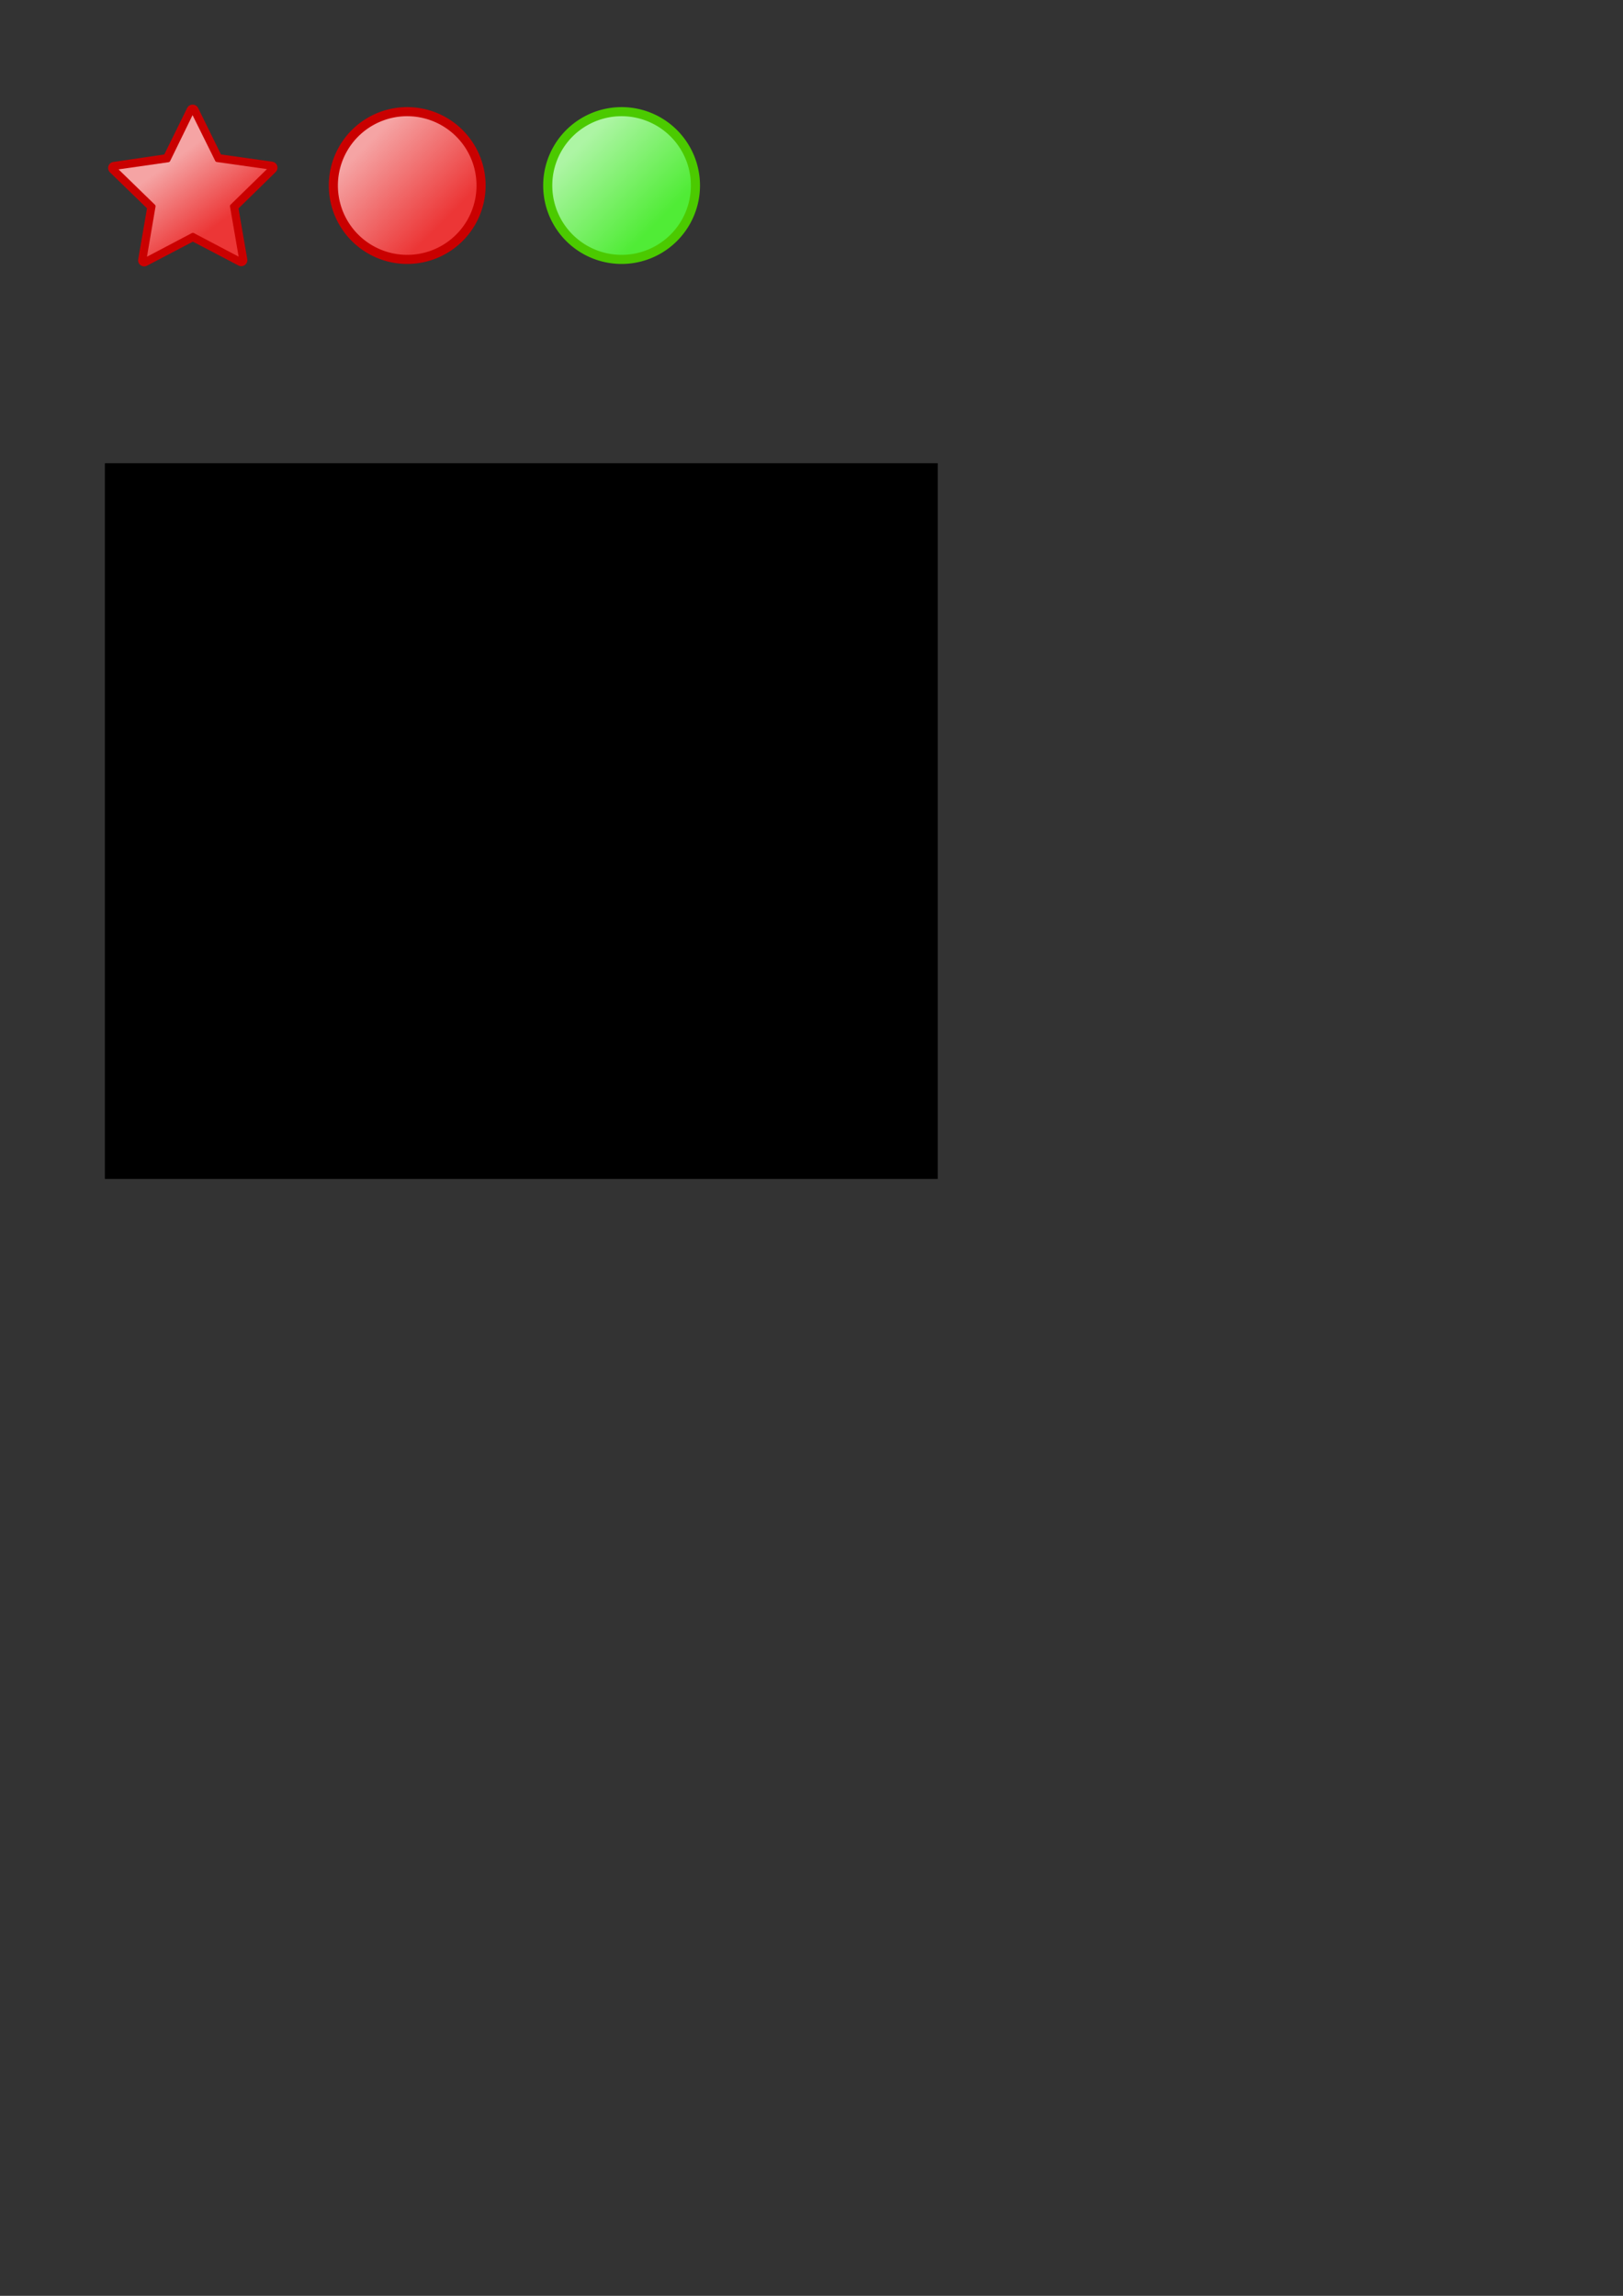 <?xml version="1.0" encoding="UTF-8" standalone="no"?>
<!-- Created with Inkscape (http://www.inkscape.org/) -->

<svg
   xmlns:dc="http://purl.org/dc/elements/1.1/"
   xmlns:cc="http://creativecommons.org/ns#"
   xmlns:rdf="http://www.w3.org/1999/02/22-rdf-syntax-ns#"
   xmlns:svg="http://www.w3.org/2000/svg"
   xmlns="http://www.w3.org/2000/svg"
   xmlns:xlink="http://www.w3.org/1999/xlink"
   xmlns:sodipodi="http://sodipodi.sourceforge.net/DTD/sodipodi-0.dtd"
   xmlns:inkscape="http://www.inkscape.org/namespaces/inkscape"
   width="744.094"
   height="1052.362"
   id="svg2"
   version="1.1"
   inkscape:version="0.48.2 r9819"
   sodipodi:docname="symbols.svg">
  <rect width="100%" height="100%" fill="#333333" stroke="none"/>
  <defs
     id="defs4">
    <linearGradient
       id="linearGradient3918">
      <stop
         style="stop-color:#50ec36;stop-opacity:1;"
         offset="0"
         id="stop3920" />
      <stop
         style="stop-color:#adf5a4;stop-opacity:1;"
         offset="1"
         id="stop3922" />
    </linearGradient>
    <linearGradient
       id="linearGradient4597">
      <stop
         style="stop-color:#d6d2d2;stop-opacity:1;"
         offset="0"
         id="stop4599" />
      <stop
         id="stop4605"
         offset="0.514"
         style="stop-color:#d0d0d0;stop-opacity:0.498;" />
      <stop
         style="stop-color:#d0d0d0;stop-opacity:0;"
         offset="1"
         id="stop4601" />
    </linearGradient>
    <inkscape:perspective
       sodipodi:type="inkscape:persp3d"
       inkscape:vp_x="0 : 526.18109 : 1"
       inkscape:vp_y="0 : 1000 : 0"
       inkscape:vp_z="744.09448 : 526.18109 : 1"
       inkscape:persp3d-origin="372.04724 : 350.78739 : 1"
       id="perspective10" />
    <linearGradient
       id="linearGradient3217">
      <stop
         id="stop3219"
         offset="0"
         style="stop-color:#fca72a;stop-opacity:1;" />
      <stop
         id="stop3221"
         offset="1"
         style="stop-color:#fbfc3e;stop-opacity:1;" />
    </linearGradient>
    <inkscape:perspective
       id="perspective3804"
       inkscape:persp3d-origin="15 : 10 : 1"
       inkscape:vp_z="30 : 15 : 1"
       inkscape:vp_y="0 : 1000 : 0"
       inkscape:vp_x="0 : 15 : 1"
       sodipodi:type="inkscape:persp3d" />
    <filter
       id="filter4771"
       inkscape:label="Button"
       x="0"
       y="0"
       width="1"
       height="1"
       inkscape:menu="Bevels"
       inkscape:menu-tooltip="Soft bevel, slightly depressed middle"
       color-interpolation-filters="sRGB">
      <feGaussianBlur
         id="feGaussianBlur4773"
         stdDeviation="2.3"
         in="SourceAlpha"
         result="result0" />
      <feMorphology
         id="feMorphology4775"
         in="SourceAlpha"
         radius="6.6"
         result="result1" />
      <feGaussianBlur
         id="feGaussianBlur4777"
         stdDeviation="8.9"
         in="result1" />
      <feColorMatrix
         id="feColorMatrix4779"
         values="1 0 0 0 0 0 1 0 0 0 0 0 1 0 0 0 0 0 0.3 0"
         result="result91" />
      <feComposite
         id="feComposite4781"
         in2="result91"
         in="result0"
         operator="out"
         result="result2" />
      <feGaussianBlur
         id="feGaussianBlur4783"
         stdDeviation="1.7"
         result="result4" />
      <feDiffuseLighting
         id="feDiffuseLighting4785"
         surfaceScale="10"
         result="result92">
        <feDistantLight
           id="feDistantLight4787"
           azimuth="225"
           elevation="45" />
      </feDiffuseLighting>
      <feBlend
         id="feBlend4789"
         in2="SourceGraphic"
         mode="multiply"
         result="result93" />
      <feComposite
         id="feComposite4791"
         in2="SourceAlpha"
         operator="in"
         result="result3" />
      <feSpecularLighting
         id="feSpecularLighting4793"
         in="result4"
         surfaceScale="5"
         specularExponent="17.9"
         result="result94">
        <feDistantLight
           id="feDistantLight4795"
           azimuth="225"
           elevation="45" />
      </feSpecularLighting>
      <feComposite
         id="feComposite4797"
         in2="result3"
         operator="atop" />
    </filter>
    <linearGradient
       inkscape:collect="always"
       xlink:href="#linearGradient3217"
       id="linearGradient4809"
       gradientUnits="userSpaceOnUse"
       x1="22.545"
       y1="22.205"
       x2="13.47"
       y2="12.073" />
    <inkscape:perspective
       id="perspective2861"
       inkscape:persp3d-origin="0.5 : 0.33333333 : 1"
       inkscape:vp_z="1 : 0.5 : 1"
       inkscape:vp_y="0 : 1000 : 0"
       inkscape:vp_x="0 : 0.5 : 1"
       sodipodi:type="inkscape:persp3d" />
    <linearGradient
       inkscape:collect="always"
       xlink:href="#linearGradient3217-4"
       id="linearGradient4809-5"
       gradientUnits="userSpaceOnUse"
       x1="22.545"
       y1="22.205"
       x2="13.47"
       y2="12.073" />
    <linearGradient
       id="linearGradient3217-4">
      <stop
         id="stop3219-8"
         offset="0"
         style="stop-color:#ec3636;stop-opacity:1;" />
      <stop
         id="stop3221-1"
         offset="1"
         style="stop-color:#f5a4a4;stop-opacity:1;" />
    </linearGradient>
    <linearGradient
       y2="12.073"
       x2="13.47"
       y1="22.205"
       x1="22.545"
       gradientUnits="userSpaceOnUse"
       id="linearGradient2873"
       xlink:href="#linearGradient3217-4"
       inkscape:collect="always" />
    <linearGradient
       inkscape:collect="always"
       xlink:href="#linearGradient3217-4"
       id="linearGradient3713"
       gradientUnits="userSpaceOnUse"
       x1="22.545"
       y1="22.205"
       x2="13.47"
       y2="12.073"
       gradientTransform="matrix(2.631,0.268,-0.268,2.631,150.223,30.635)" />
    <linearGradient
       inkscape:collect="always"
       xlink:href="#linearGradient3217-4"
       id="linearGradient3721"
       gradientUnits="userSpaceOnUse"
       gradientTransform="matrix(2.631,0.268,-0.268,2.631,150.223,30.635)"
       x1="22.545"
       y1="22.205"
       x2="13.47"
       y2="12.073" />
    <linearGradient
       inkscape:collect="always"
       xlink:href="#linearGradient3217-4-0"
       id="linearGradient3721-4"
       gradientUnits="userSpaceOnUse"
       gradientTransform="matrix(2.631,0.268,-0.268,2.631,150.223,30.635)"
       x1="22.545"
       y1="22.205"
       x2="13.47"
       y2="12.073" />
    <linearGradient
       id="linearGradient3217-4-0">
      <stop
         id="stop3219-8-9"
         offset="0"
         style="stop-color:#ec3636;stop-opacity:1;" />
      <stop
         id="stop3221-1-2"
         offset="1"
         style="stop-color:#f5a4a4;stop-opacity:1;" />
    </linearGradient>
    <linearGradient
       y2="12.073"
       x2="13.47"
       y1="22.205"
       x1="22.545"
       gradientTransform="matrix(2.631,0.268,-0.268,2.631,150.223,30.635)"
       gradientUnits="userSpaceOnUse"
       id="linearGradient3079"
       xlink:href="#linearGradient3217-4-0"
       inkscape:collect="always" />
    <linearGradient
       inkscape:collect="always"
       xlink:href="#linearGradient3217-4-0"
       id="linearGradient3873"
       gradientUnits="userSpaceOnUse"
       gradientTransform="matrix(2.631,0.268,-0.268,2.631,183.182,46.442)"
       x1="22.545"
       y1="22.205"
       x2="13.47"
       y2="12.073" />
    <linearGradient
       inkscape:collect="always"
       xlink:href="#linearGradient3217-4-0"
       id="linearGradient3882"
       x1="340.23"
       y1="124.014"
       x2="306.177"
       y2="89.99"
       gradientUnits="userSpaceOnUse" />
    <linearGradient
       inkscape:collect="always"
       xlink:href="#linearGradient3217-4-0-1"
       id="linearGradient3882-1"
       x1="340.23"
       y1="124.014"
       x2="306.177"
       y2="89.99"
       gradientUnits="userSpaceOnUse" />
    <linearGradient
       id="linearGradient3217-4-0-1">
      <stop
         id="stop3219-8-9-4"
         offset="0"
         style="stop-color:#ec3636;stop-opacity:1;" />
      <stop
         id="stop3221-1-2-4"
         offset="1"
         style="stop-color:#f5a4a4;stop-opacity:1;" />
    </linearGradient>
    <linearGradient
       y2="89.99"
       x2="306.177"
       y1="124.014"
       x1="340.23"
       gradientUnits="userSpaceOnUse"
       id="linearGradient3899"
       xlink:href="#linearGradient3918"
       inkscape:collect="always" />
  </defs>
  <sodipodi:namedview
     id="base"
     pagecolor="#ffffff"
     bordercolor="#666666"
     borderopacity="1.0"
     inkscape:pageopacity="0.0"
     inkscape:pageshadow="2"
     inkscape:zoom="1.4142136"
     inkscape:cx="224.85662"
     inkscape:cy="836.18554"
     inkscape:document-units="px"
     inkscape:current-layer="layer1"
     showgrid="false"
     inkscape:window-width="1280"
     inkscape:window-height="944"
     inkscape:window-x="0"
     inkscape:window-y="25"
     inkscape:window-maximized="1" />
  <g
     inkscape:label="Layer 1"
     inkscape:groupmode="layer"
     id="layer1">
    <flowRoot
       xml:space="preserve"
       id="flowRoot2866"
       style="fill:black;fill-opacity:1;stroke:none;stroke-opacity:1;stroke-width:1pt;stroke-linejoin:miter;stroke-linecap:butt;font-family:helvetica;font-style:normal;font-weight:normal;font-size:12px"><flowRegion
         id="flowRegion2868"><rect
           id="rect2870"
           width="381.838"
           height="328.098"
           x="48.083"
           y="212.319" /></flowRegion><flowPara
         id="flowPara2872" /></flowRoot>    <path
       style="fill:#f9f9f9;fill-opacity:1;stroke:none"
       d="M 82.378,69.837 93.868,96.531 83.792,103.248 75.837,72.666 82.378,69.837 z"
       id="path3655" />
    <rect
       style="fill:#427bc3;fill-opacity:1;stroke:none"
       id="rect3465"
       width="15.866"
       height="0"
       x="195.641"
       y="69.974"
       ry="0" />
    <g
       id="g3717"
       transform="translate(-104.652,8.485)"
       inkscape:export-filename="/var/www/medin-portal/checkout/data/symbols/star.png"
       inkscape:export-xdpi="28.98"
       inkscape:export-ydpi="28.98">
      <path
         id="path2426"
         d="m 193.011,39.483 c -1.089,-0.025 -2.092,0.586 -2.568,1.565 l -10.475,21.275 -23.358,3.433 c -1.049,0.148 -1.923,0.879 -2.255,1.885 -0.332,1.006 -0.064,2.113 0.691,2.856 l 17.005,16.519 -4.041,23.344 c -0.187,1.06 0.254,2.132 1.132,2.754 0.878,0.622 2.036,0.683 2.974,0.156 l 20.972,-10.985 20.896,10.935 c 0.933,0.486 2.061,0.404 2.915,-0.212 0.853,-0.616 1.287,-1.66 1.12,-2.699 L 213.992,87.057 230.971,70.432 c 0.802,-0.74 1.097,-1.88 0.756,-2.917 -0.341,-1.036 -1.257,-1.778 -2.341,-1.896 L 205.966,62.317 195.507,41.067 c -0.46,-0.963 -1.43,-1.578 -2.497,-1.584 l 0,0 z"
         style="fill:#ca0000;fill-opacity:1;stroke:none" />
      <path
         id="path2428"
         d="m 192.936,44.293 -10.286,21.046 c -0.094,0.201 -0.258,0.361 -0.461,0.451 -0.055,0.028 -0.113,0.049 -0.173,0.065 l -23.012,3.302 16.701,16.239 c 0.223,0.224 0.316,0.547 0.245,0.856 l -3.917,22.941 20.626,-10.854 c 0.261,-0.131 0.57,-0.131 0.83,0.002 l 20.576,10.819 -3.968,-22.997 c -0.052,-0.293 0.041,-0.593 0.248,-0.805 l 16.698,-16.322 -23.008,-3.26 c -0.298,-0.039 -0.559,-0.22 -0.698,-0.486 L 192.936,44.293 z"
         style="fill:url(#linearGradient3721);fill-opacity:1;stroke:none" />
    </g>
    <path
       sodipodi:type="arc"
       style="fill:url(#linearGradient3882);fill-opacity:1;stroke:#ca0000;stroke-width:4.005;stroke-miterlimit:4;stroke-opacity:1;stroke-dasharray:none"
       id="path3102"
       sodipodi:cx="325.97623"
       sodipodi:cy="106.25333"
       sodipodi:rx="32.526913"
       sodipodi:ry="32.526913"
       d="m 358.503,106.253 a 32.527,32.527 0 1 1 -65.054,0 32.527,32.527 0 1 1 65.054,0 z"
       transform="matrix(1.041,0,0,1.041,-152.651,-25.565)"
       inkscape:export-filename="/home/hrz/checkouts/medin-portal/html/images/red-light.png"
       inkscape:export-xdpi="28.98"
       inkscape:export-ydpi="28.98" />
    <path
       sodipodi:type="arc"
       style="fill:url(#linearGradient3899);fill-opacity:1;stroke:#4bca00;stroke-width:4.005;stroke-miterlimit:4;stroke-opacity:1;stroke-dasharray:none"
       id="path3102-6"
       sodipodi:cx="325.97623"
       sodipodi:cy="106.25333"
       sodipodi:rx="32.526913"
       sodipodi:ry="32.526913"
       d="m 358.503,106.253 a 32.527,32.527 0 1 1 -65.054,0 32.527,32.527 0 1 1 65.054,0 z"
       transform="matrix(1.041,0,0,1.041,-54.363,-25.565)"
       inkscape:export-filename="/home/hrz/checkouts/medin-portal/html/images/green-light.png"
       inkscape:export-xdpi="28.98"
       inkscape:export-ydpi="28.98" />
  </g>
</svg>
